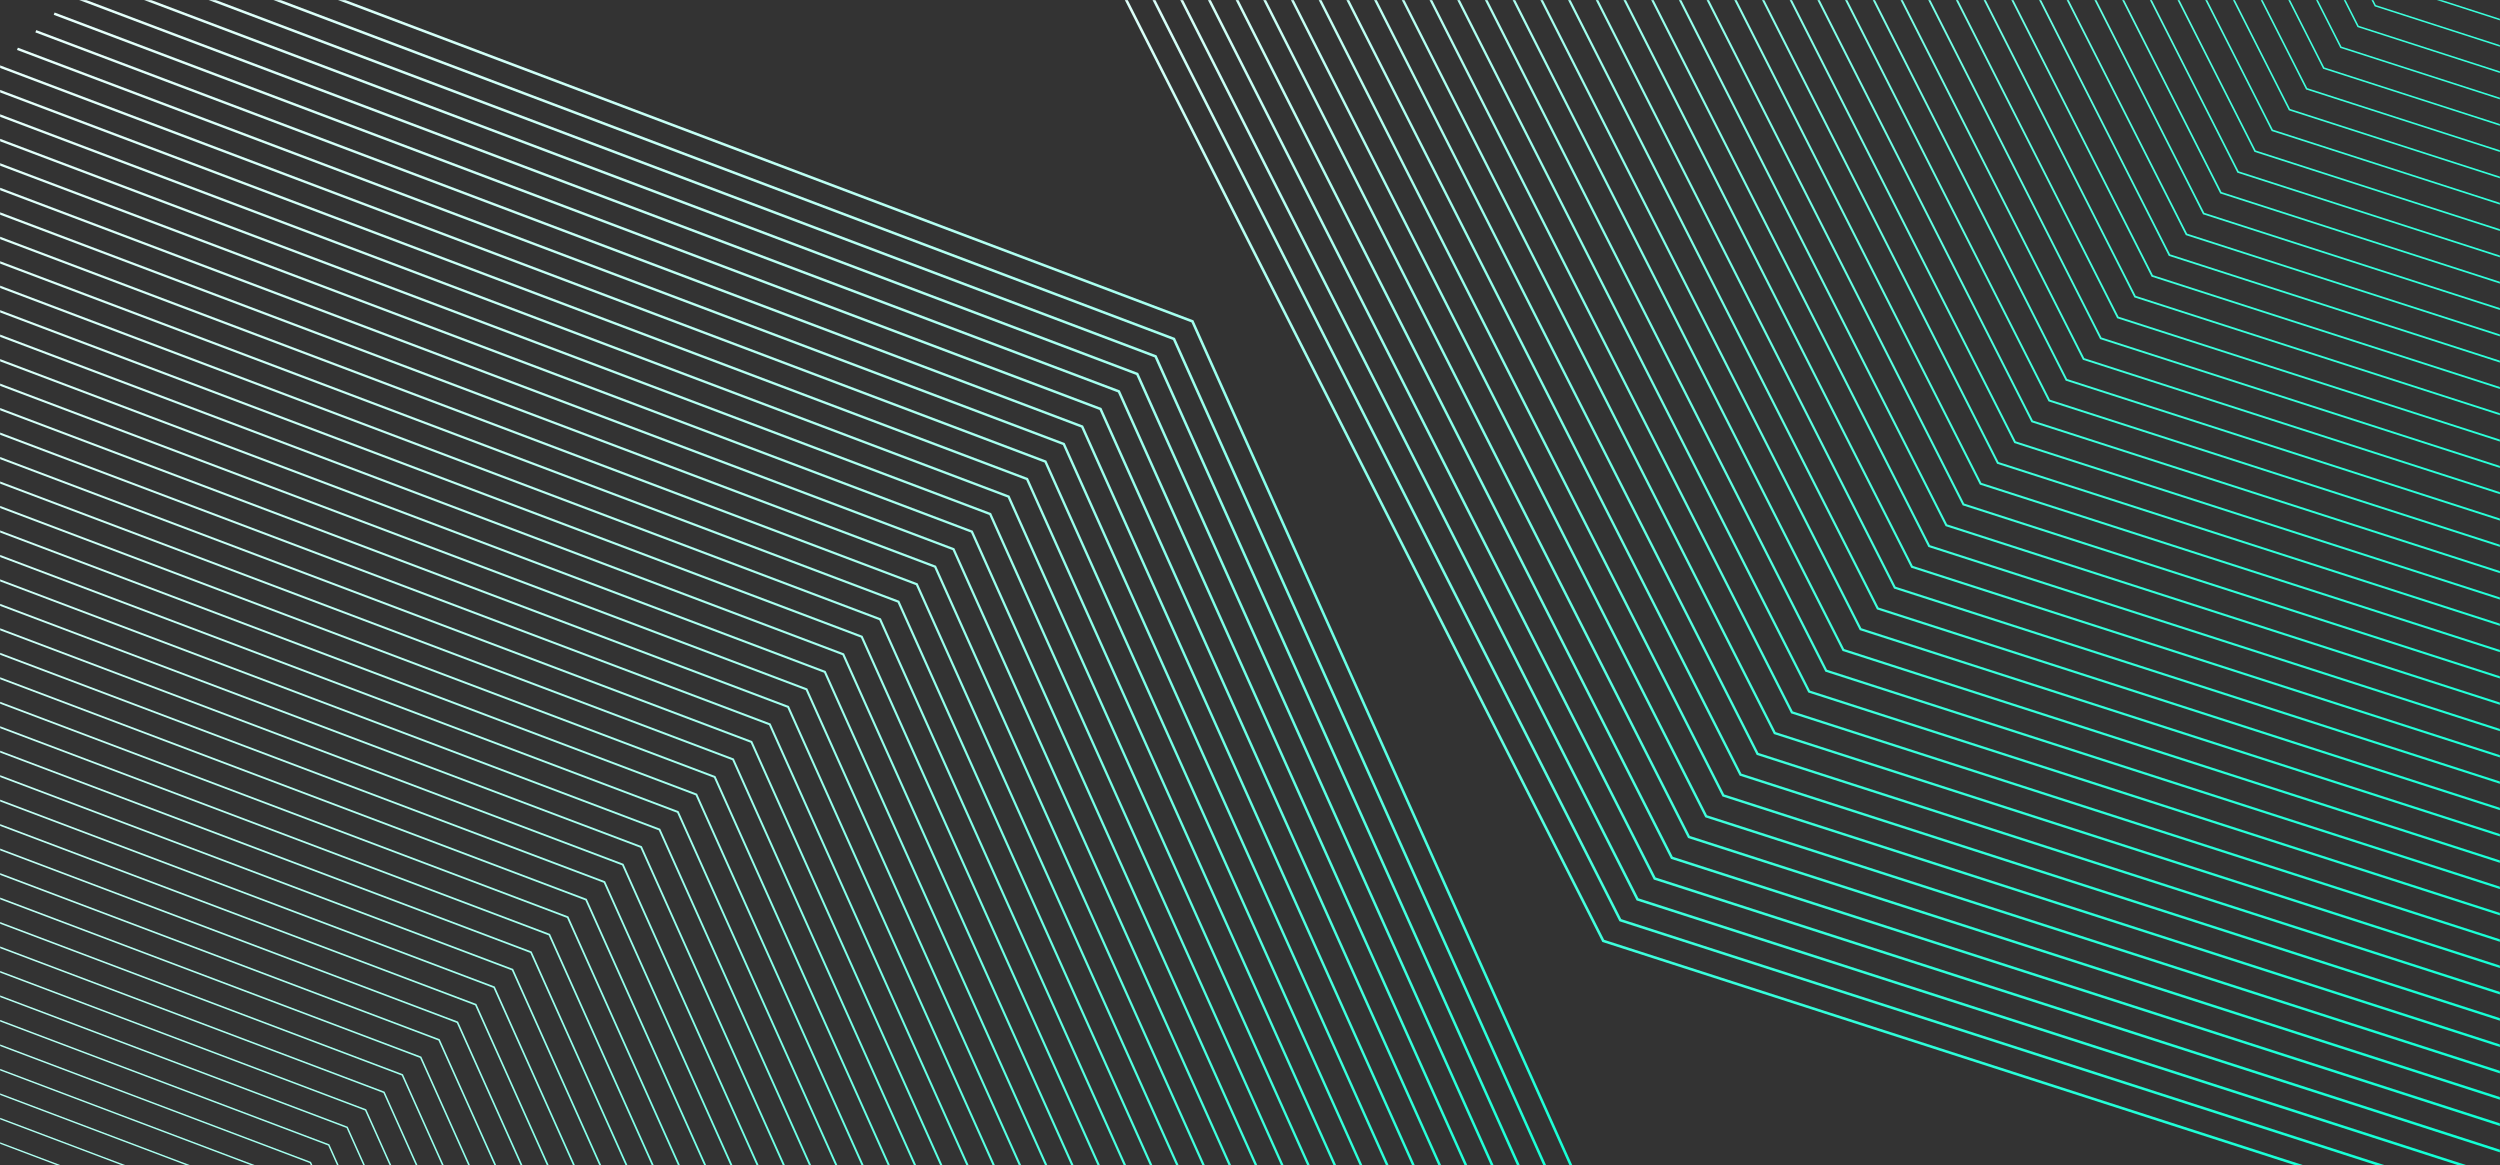 <svg width="1920" height="895" viewBox="0 0 1920 895" fill="none" xmlns="http://www.w3.org/2000/svg">
<rect x="0" y="0" width="1920" height="895" fill="#333333" stroke="none"/>
<mask id="mask0_9_630" style="mask-type:alpha" maskUnits="userSpaceOnUse" x="0" y="0" width="1920" height="895">
<rect width="1920" height="895" fill="#00FFD1"/>
</mask>
<g mask="url(#mask0_9_630)">
<path d="M112.2 -56.7L915.8 246.8L1250.9 994.1" stroke="url(#paint0_linear_9_630)" stroke-width="2" stroke-miterlimit="10"/>
<path d="M98.1 -43.3L901.6 260.3L1236.4 1006.5" stroke="url(#paint1_linear_9_630)" stroke-width="1.982" stroke-miterlimit="10"/>
<path d="M84 -29.8L887.5 273.7L1221.8 1019" stroke="url(#paint2_linear_9_630)" stroke-width="1.964" stroke-miterlimit="10"/>
<path d="M69.9 -16.4L873.4 287.2L1207.3 1031.5" stroke="url(#paint3_linear_9_630)" stroke-width="1.946" stroke-miterlimit="10"/>
<path d="M55.8 -2.9L859.3 300.6L1192.7 1044" stroke="url(#paint4_linear_9_630)" stroke-width="1.929" stroke-miterlimit="10"/>
<path d="M41.6 10.5L845.2 314.1L1178.2 1056.5" stroke="url(#paint5_linear_9_630)" stroke-width="1.911" stroke-miterlimit="10"/>
<path d="M27.5 24L831.1 327.6L1163.6 1069" stroke="url(#paint6_linear_9_630)" stroke-width="1.893" stroke-miterlimit="10"/>
<path d="M13.4 37.5L817 341L1149.1 1081.4" stroke="url(#paint7_linear_9_630)" stroke-width="1.875" stroke-miterlimit="10"/>
<path d="M-0.7 50.9L802.9 354.5L1134.5 1093.9" stroke="url(#paint8_linear_9_630)" stroke-width="1.857" stroke-miterlimit="10"/>
<path d="M-14.8 64.4L788.8 367.9L1120 1106.4" stroke="url(#paint9_linear_9_630)" stroke-width="1.839" stroke-miterlimit="10"/>
<path d="M-28.9 77.8L774.6 381.4L1105.4 1118.9" stroke="url(#paint10_linear_9_630)" stroke-width="1.821" stroke-miterlimit="10"/>
<path d="M-43 91.3L760.5 394.8L1090.9 1131.4" stroke="url(#paint11_linear_9_630)" stroke-width="1.804" stroke-miterlimit="10"/>
<path d="M-57.1 104.7L746.4 408.3L1076.3 1143.9" stroke="url(#paint12_linear_9_630)" stroke-width="1.786" stroke-miterlimit="10"/>
<path d="M-71.2 118.2L732.3 421.8L1061.8 1156.4" stroke="url(#paint13_linear_9_630)" stroke-width="1.768" stroke-miterlimit="10"/>
<path d="M-85.4 131.7L718.2 435.2L1047.2 1168.8" stroke="url(#paint14_linear_9_630)" stroke-width="1.75" stroke-miterlimit="10"/>
<path d="M-99.5 145.1L704.1 448.7L1032.7 1181.3" stroke="url(#paint15_linear_9_630)" stroke-width="1.732" stroke-miterlimit="10"/>
<path d="M-113.6 158.6L690 462.1L1018.1 1193.8" stroke="url(#paint16_linear_9_630)" stroke-width="1.714" stroke-miterlimit="10"/>
<path d="M-127.7 172L675.9 475.6L1003.6 1206.3" stroke="url(#paint17_linear_9_630)" stroke-width="1.696" stroke-miterlimit="10"/>
<path d="M-141.8 185.5L661.8 489L989.1 1218.8" stroke="url(#paint18_linear_9_630)" stroke-width="1.679" stroke-miterlimit="10"/>
<path d="M-155.9 198.9L647.6 502.5L974.5 1231.3" stroke="url(#paint19_linear_9_630)" stroke-width="1.661" stroke-miterlimit="10"/>
<path d="M-170 212.4L633.5 516L960 1243.8" stroke="url(#paint20_linear_9_630)" stroke-width="1.643" stroke-miterlimit="10"/>
<path d="M-184.1 225.9L619.4 529.4L945.4 1256.2" stroke="url(#paint21_linear_9_630)" stroke-width="1.625" stroke-miterlimit="10"/>
<path d="M-198.2 239.3L605.3 542.9L930.9 1268.7" stroke="url(#paint22_linear_9_630)" stroke-width="1.607" stroke-miterlimit="10"/>
<path d="M-212.4 252.8L591.2 556.3L916.3 1281.2" stroke="url(#paint23_linear_9_630)" stroke-width="1.589" stroke-miterlimit="10"/>
<path d="M-226.5 266.2L577.1 569.8L901.8 1293.7" stroke="url(#paint24_linear_9_630)" stroke-width="1.571" stroke-miterlimit="10"/>
<path d="M-240.6 279.7L563 583.2L887.2 1306.2" stroke="url(#paint25_linear_9_630)" stroke-width="1.554" stroke-miterlimit="10"/>
<path d="M-254.7 293.1L548.9 596.7L872.7 1318.7" stroke="url(#paint26_linear_9_630)" stroke-width="1.536" stroke-miterlimit="10"/>
<path d="M-268.8 306.6L534.8 610.2L858.1 1331.1" stroke="url(#paint27_linear_9_630)" stroke-width="1.518" stroke-miterlimit="10"/>
<path d="M-282.9 320.1L520.6 623.6L843.6 1343.6" stroke="url(#paint28_linear_9_630)" stroke-width="1.5" stroke-miterlimit="10"/>
<path d="M-297 333.5L506.5 637.1L829 1356.1" stroke="url(#paint29_linear_9_630)" stroke-width="1.482" stroke-miterlimit="10"/>
<path d="M-311.1 347L492.4 650.5L814.5 1368.6" stroke="url(#paint30_linear_9_630)" stroke-width="1.464" stroke-miterlimit="10"/>
<path d="M-325.2 360.4L478.3 664L799.9 1381.1" stroke="url(#paint31_linear_9_630)" stroke-width="1.446" stroke-miterlimit="10"/>
<path d="M-339.4 373.9L464.2 677.4L785.4 1393.6" stroke="url(#paint32_linear_9_630)" stroke-width="1.429" stroke-miterlimit="10"/>
<path d="M-353.5 387.3L450.1 690.9L770.8 1406.1" stroke="url(#paint33_linear_9_630)" stroke-width="1.411" stroke-miterlimit="10"/>
<path d="M-367.6 400.8L436 704.4L756.3 1418.5" stroke="url(#paint34_linear_9_630)" stroke-width="1.393" stroke-miterlimit="10"/>
<path d="M-381.7 414.3L421.9 717.8L741.8 1431" stroke="url(#paint35_linear_9_630)" stroke-width="1.375" stroke-miterlimit="10"/>
<path d="M-395.8 427.7L407.8 731.3L727.2 1443.5" stroke="url(#paint36_linear_9_630)" stroke-width="1.357" stroke-miterlimit="10"/>
<path d="M-409.9 441.2L393.6 744.7L712.7 1456" stroke="url(#paint37_linear_9_630)" stroke-width="1.339" stroke-miterlimit="10"/>
<path d="M-424 454.6L379.5 758.2L698.1 1468.5" stroke="url(#paint38_linear_9_630)" stroke-width="1.321" stroke-miterlimit="10"/>
<path d="M-438.1 468.1L365.4 771.6L683.6 1481" stroke="url(#paint39_linear_9_630)" stroke-width="1.304" stroke-miterlimit="10"/>
<path d="M-452.2 481.5L351.3 785.1L669 1493.4" stroke="url(#paint40_linear_9_630)" stroke-width="1.286" stroke-miterlimit="10"/>
<path d="M-466.4 495L337.2 798.6L654.5 1505.9" stroke="url(#paint41_linear_9_630)" stroke-width="1.268" stroke-miterlimit="10"/>
<path d="M-480.5 508.5L323.1 812L639.9 1518.4" stroke="url(#paint42_linear_9_630)" stroke-width="1.25" stroke-miterlimit="10"/>
<path d="M-494.6 521.9L309 825.5L625.4 1530.9" stroke="url(#paint43_linear_9_630)" stroke-width="1.232" stroke-miterlimit="10"/>
<path d="M-508.7 535.4L294.9 838.9L610.8 1543.4" stroke="url(#paint44_linear_9_630)" stroke-width="1.214" stroke-miterlimit="10"/>
<path d="M-522.8 548.8L280.8 852.4L596.3 1555.9" stroke="url(#paint45_linear_9_630)" stroke-width="1.196" stroke-miterlimit="10"/>
<path d="M-536.9 562.3L266.6 865.8L581.7 1568.4" stroke="url(#paint46_linear_9_630)" stroke-width="1.179" stroke-miterlimit="10"/>
<path d="M-551 575.7L252.5 879.3L567.2 1580.8" stroke="url(#paint47_linear_9_630)" stroke-width="1.161" stroke-miterlimit="10"/>
<path d="M-565.1 589.2L238.4 892.8L552.6 1593.3" stroke="url(#paint48_linear_9_630)" stroke-width="1.143" stroke-miterlimit="10"/>
<path d="M-579.2 602.7L224.3 906.2L538.1 1605.8" stroke="url(#paint49_linear_9_630)" stroke-width="1.125" stroke-miterlimit="10"/>
<path d="M-593.4 616.1L210.2 919.7L523.5 1618.3" stroke="url(#paint50_linear_9_630)" stroke-width="1.107" stroke-miterlimit="10"/>
<path d="M-607.5 629.6L196.1 933.1L509 1630.8" stroke="url(#paint51_linear_9_630)" stroke-width="1.089" stroke-miterlimit="10"/>
<path d="M-621.6 643L182 946.6L494.4 1643.3" stroke="url(#paint52_linear_9_630)" stroke-width="1.071" stroke-miterlimit="10"/>
<path d="M-635.7 656.5L167.9 960L479.9 1655.8" stroke="url(#paint53_linear_9_630)" stroke-width="1.054" stroke-miterlimit="10"/>
<path d="M-649.8 669.9L153.8 973.5L465.4 1668.2" stroke="url(#paint54_linear_9_630)" stroke-width="1.036" stroke-miterlimit="10"/>
<path d="M-663.9 683.4L139.6 987L450.8 1680.7" stroke="url(#paint55_linear_9_630)" stroke-width="1.018" stroke-miterlimit="10"/>
<path d="M-678 696.9L125.5 1000.4L436.3 1693.2" stroke="url(#paint56_linear_9_630)" stroke-miterlimit="10"/>
<path d="M2104.2 1004L1231.3 722.6L844 -41.4" stroke="url(#paint57_linear_9_630)" stroke-width="2" stroke-miterlimit="10"/>
<path d="M2116.8 987.9L1244.4 706.7L857.4 -56.9" stroke="url(#paint58_linear_9_630)" stroke-width="1.982" stroke-miterlimit="10"/>
<path d="M2129.5 971.7L1257.6 690.7L870.8 -72.4" stroke="url(#paint59_linear_9_630)" stroke-width="1.964" stroke-miterlimit="10"/>
<path d="M2142.1 955.6L1270.8 674.7L884.2 -87.9" stroke="url(#paint60_linear_9_630)" stroke-width="1.946" stroke-miterlimit="10"/>
<path d="M2154.7 939.4L1284 658.8L897.6 -103.5" stroke="url(#paint61_linear_9_630)" stroke-width="1.929" stroke-miterlimit="10"/>
<path d="M2167.3 923.3L1297.1 642.8L910.9 -119" stroke="url(#paint62_linear_9_630)" stroke-width="1.911" stroke-miterlimit="10"/>
<path d="M2180 907.2L1310.3 626.9L924.3 -134.5" stroke="url(#paint63_linear_9_630)" stroke-width="1.893" stroke-miterlimit="10"/>
<path d="M2192.6 891L1323.5 610.9L937.7 -150.1" stroke="url(#paint64_linear_9_630)" stroke-width="1.875" stroke-miterlimit="10"/>
<path d="M2205.2 874.9L1336.7 594.9L951.1 -165.6" stroke="url(#paint65_linear_9_630)" stroke-width="1.857" stroke-miterlimit="10"/>
<path d="M2217.8 858.8L1349.8 579L964.5 -181.1" stroke="url(#paint66_linear_9_630)" stroke-width="1.839" stroke-miterlimit="10"/>
<path d="M2230.5 842.6L1363 563L977.9 -196.6" stroke="url(#paint67_linear_9_630)" stroke-width="1.821" stroke-miterlimit="10"/>
<path d="M2243.1 826.5L1376.2 547.1L991.3 -212.2" stroke="url(#paint68_linear_9_630)" stroke-width="1.804" stroke-miterlimit="10"/>
<path d="M2255.7 810.3L1389.4 531.1L1004.7 -227.7" stroke="url(#paint69_linear_9_630)" stroke-width="1.786" stroke-miterlimit="10"/>
<path d="M2268.3 794.2L1402.5 515.1L1018.1 -243.2" stroke="url(#paint70_linear_9_630)" stroke-width="1.768" stroke-miterlimit="10"/>
<path d="M2281 778.1L1415.7 499.2L1031.5 -258.8" stroke="url(#paint71_linear_9_630)" stroke-width="1.75" stroke-miterlimit="10"/>
<path d="M2293.6 761.9L1428.9 483.2L1044.9 -274.3" stroke="url(#paint72_linear_9_630)" stroke-width="1.732" stroke-miterlimit="10"/>
<path d="M2306.2 745.8L1442.1 467.3L1058.3 -289.8" stroke="url(#paint73_linear_9_630)" stroke-width="1.714" stroke-miterlimit="10"/>
<path d="M2318.8 729.6L1455.2 451.3L1071.7 -305.4" stroke="url(#paint74_linear_9_630)" stroke-width="1.696" stroke-miterlimit="10"/>
<path d="M2331.5 713.5L1468.4 435.3L1085.1 -320.9" stroke="url(#paint75_linear_9_630)" stroke-width="1.679" stroke-miterlimit="10"/>
<path d="M2344.1 697.4L1481.6 419.4L1098.5 -336.4" stroke="url(#paint76_linear_9_630)" stroke-width="1.661" stroke-miterlimit="10"/>
<path d="M2356.7 681.2L1494.8 403.4L1111.9 -351.9" stroke="url(#paint77_linear_9_630)" stroke-width="1.643" stroke-miterlimit="10"/>
<path d="M2369.3 665.1L1507.9 387.4L1125.3 -367.5" stroke="url(#paint78_linear_9_630)" stroke-width="1.625" stroke-miterlimit="10"/>
<path d="M2382 648.9L1521.1 371.5L1138.7 -383" stroke="url(#paint79_linear_9_630)" stroke-width="1.607" stroke-miterlimit="10"/>
<path d="M2394.6 632.8L1534.3 355.5L1152.1 -398.5" stroke="url(#paint80_linear_9_630)" stroke-width="1.589" stroke-miterlimit="10"/>
<path d="M2407.2 616.7L1547.5 339.6L1165.4 -414.1" stroke="url(#paint81_linear_9_630)" stroke-width="1.571" stroke-miterlimit="10"/>
<path d="M2419.8 600.5L1560.7 323.6L1178.8 -429.6" stroke="url(#paint82_linear_9_630)" stroke-width="1.554" stroke-miterlimit="10"/>
<path d="M2432.5 584.4L1573.8 307.6L1192.2 -445.1" stroke="url(#paint83_linear_9_630)" stroke-width="1.536" stroke-miterlimit="10"/>
<path d="M2445.1 568.3L1587 291.7L1205.6 -460.6" stroke="url(#paint84_linear_9_630)" stroke-width="1.518" stroke-miterlimit="10"/>
<path d="M2457.7 552.1L1600.2 275.7L1219 -476.2" stroke="url(#paint85_linear_9_630)" stroke-width="1.5" stroke-miterlimit="10"/>
<path d="M2470.3 536L1613.4 259.8L1232.4 -491.7" stroke="url(#paint86_linear_9_630)" stroke-width="1.482" stroke-miterlimit="10"/>
<path d="M2483 519.8L1626.5 243.8L1245.8 -507.2" stroke="url(#paint87_linear_9_630)" stroke-width="1.464" stroke-miterlimit="10"/>
<path d="M2495.6 503.7L1639.7 227.8L1259.2 -522.8" stroke="url(#paint88_linear_9_630)" stroke-width="1.446" stroke-miterlimit="10"/>
<path d="M2508.2 487.6L1652.9 211.9L1272.6 -538.3" stroke="url(#paint89_linear_9_630)" stroke-width="1.429" stroke-miterlimit="10"/>
<path d="M2520.8 471.4L1666.1 195.9L1286 -553.8" stroke="url(#paint90_linear_9_630)" stroke-width="1.411" stroke-miterlimit="10"/>
<path d="M2533.5 455.3L1679.2 180L1299.4 -569.3" stroke="url(#paint91_linear_9_630)" stroke-width="1.393" stroke-miterlimit="10"/>
<path d="M2546.1 439.1L1692.4 164L1312.8 -584.9" stroke="url(#paint92_linear_9_630)" stroke-width="1.375" stroke-miterlimit="10"/>
<path d="M2558.7 423L1705.6 148L1326.2 -600.4" stroke="url(#paint93_linear_9_630)" stroke-width="1.357" stroke-miterlimit="10"/>
<path d="M2571.3 406.9L1718.8 132.1L1339.6 -615.9" stroke="url(#paint94_linear_9_630)" stroke-width="1.339" stroke-miterlimit="10"/>
<path d="M2584 390.7L1731.9 116.1L1353 -631.5" stroke="url(#paint95_linear_9_630)" stroke-width="1.321" stroke-miterlimit="10"/>
<path d="M2596.6 374.6L1745.1 100.1L1366.4 -647" stroke="url(#paint96_linear_9_630)" stroke-width="1.304" stroke-miterlimit="10"/>
<path d="M2609.2 358.4L1758.3 84.2L1379.8 -662.5" stroke="url(#paint97_linear_9_630)" stroke-width="1.286" stroke-miterlimit="10"/>
<path d="M2621.8 342.3L1771.5 68.2L1393.2 -678" stroke="url(#paint98_linear_9_630)" stroke-width="1.268" stroke-miterlimit="10"/>
<path d="M2634.5 326.2L1784.6 52.3L1406.6 -693.6" stroke="url(#paint99_linear_9_630)" stroke-width="1.25" stroke-miterlimit="10"/>
<path d="M2647.1 310L1797.8 36.3L1420 -709.1" stroke="url(#paint100_linear_9_630)" stroke-width="1.232" stroke-miterlimit="10"/>
<path d="M2659.7 293.9L1811 20.3L1433.3 -724.6" stroke="url(#paint101_linear_9_630)" stroke-width="1.214" stroke-miterlimit="10"/>
<path d="M2672.3 277.8L1824.2 4.4L1446.7 -740.2" stroke="url(#paint102_linear_9_630)" stroke-width="1.196" stroke-miterlimit="10"/>
<path d="M2685 261.6L1837.3 -11.6L1460.1 -755.7" stroke="url(#paint103_linear_9_630)" stroke-width="1.179" stroke-miterlimit="10"/>
<path d="M2697.6 245.5L1850.5 -27.5L1473.5 -771.2" stroke="url(#paint104_linear_9_630)" stroke-width="1.161" stroke-miterlimit="10"/>
<path d="M2710.2 229.3L1863.7 -43.5L1486.9 -786.7" stroke="url(#paint105_linear_9_630)" stroke-width="1.143" stroke-miterlimit="10"/>
<path d="M2722.8 213.2L1876.9 -59.5L1500.3 -802.3" stroke="url(#paint106_linear_9_630)" stroke-width="1.125" stroke-miterlimit="10"/>
<path d="M2735.4 197.1L1890 -75.4L1513.7 -817.8" stroke="url(#paint107_linear_9_630)" stroke-width="1.107" stroke-miterlimit="10"/>
<path d="M2748.1 180.9L1903.2 -91.4L1527.1 -833.3" stroke="url(#paint108_linear_9_630)" stroke-width="1.089" stroke-miterlimit="10"/>
<path d="M2760.7 164.8L1916.4 -107.4L1540.5 -848.9" stroke="url(#paint109_linear_9_630)" stroke-width="1.071" stroke-miterlimit="10"/>
<path d="M2773.3 148.6L1929.6 -123.3L1553.9 -864.4" stroke="url(#paint110_linear_9_630)" stroke-width="1.054" stroke-miterlimit="10"/>
<path d="M2785.9 132.5L1942.7 -139.3L1567.3 -879.9" stroke="url(#paint111_linear_9_630)" stroke-width="1.036" stroke-miterlimit="10"/>
<path d="M2798.6 116.4L1955.9 -155.2L1580.7 -895.4" stroke="url(#paint112_linear_9_630)" stroke-width="1.018" stroke-miterlimit="10"/>
<path d="M2811.2 100.2L1969.1 -171.2L1594.1 -911" stroke="url(#paint113_linear_9_630)" stroke-miterlimit="10"/>
</g>
<defs>
<linearGradient id="paint0_linear_9_630" x1="681.55" y1="-56.7" x2="681.55" y2="994.1" gradientUnits="userSpaceOnUse">
<stop stop-color="#E7FFFB"/>
<stop offset="1" stop-color="#00FFD1"/>
</linearGradient>
<linearGradient id="paint1_linear_9_630" x1="667.25" y1="-43.3" x2="667.25" y2="1006.5" gradientUnits="userSpaceOnUse">
<stop stop-color="#E7FFFB"/>
<stop offset="1" stop-color="#00FFD1"/>
</linearGradient>
<linearGradient id="paint2_linear_9_630" x1="652.9" y1="-29.8" x2="652.9" y2="1019" gradientUnits="userSpaceOnUse">
<stop stop-color="#E7FFFB"/>
<stop offset="1" stop-color="#00FFD1"/>
</linearGradient>
<linearGradient id="paint3_linear_9_630" x1="638.6" y1="-16.4" x2="638.6" y2="1031.5" gradientUnits="userSpaceOnUse">
<stop stop-color="#E7FFFB"/>
<stop offset="1" stop-color="#00FFD1"/>
</linearGradient>
<linearGradient id="paint4_linear_9_630" x1="624.25" y1="-2.9" x2="624.25" y2="1044" gradientUnits="userSpaceOnUse">
<stop stop-color="#E7FFFB"/>
<stop offset="1" stop-color="#00FFD1"/>
</linearGradient>
<linearGradient id="paint5_linear_9_630" x1="609.9" y1="10.5" x2="609.9" y2="1056.5" gradientUnits="userSpaceOnUse">
<stop stop-color="#E7FFFB"/>
<stop offset="1" stop-color="#00FFD1"/>
</linearGradient>
<linearGradient id="paint6_linear_9_630" x1="595.55" y1="24" x2="595.55" y2="1069" gradientUnits="userSpaceOnUse">
<stop stop-color="#E7FFFB"/>
<stop offset="1" stop-color="#00FFD1"/>
</linearGradient>
<linearGradient id="paint7_linear_9_630" x1="581.25" y1="37.5" x2="581.25" y2="1081.4" gradientUnits="userSpaceOnUse">
<stop stop-color="#E7FFFB"/>
<stop offset="1" stop-color="#00FFD1"/>
</linearGradient>
<linearGradient id="paint8_linear_9_630" x1="566.9" y1="50.9" x2="566.9" y2="1093.9" gradientUnits="userSpaceOnUse">
<stop stop-color="#E7FFFB"/>
<stop offset="1" stop-color="#00FFD1"/>
</linearGradient>
<linearGradient id="paint9_linear_9_630" x1="552.6" y1="64.4" x2="552.6" y2="1106.4" gradientUnits="userSpaceOnUse">
<stop stop-color="#E7FFFB"/>
<stop offset="1" stop-color="#00FFD1"/>
</linearGradient>
<linearGradient id="paint10_linear_9_630" x1="538.25" y1="77.8" x2="538.25" y2="1118.9" gradientUnits="userSpaceOnUse">
<stop stop-color="#E7FFFB"/>
<stop offset="1" stop-color="#00FFD1"/>
</linearGradient>
<linearGradient id="paint11_linear_9_630" x1="523.95" y1="91.3" x2="523.95" y2="1131.4" gradientUnits="userSpaceOnUse">
<stop stop-color="#E7FFFB"/>
<stop offset="1" stop-color="#00FFD1"/>
</linearGradient>
<linearGradient id="paint12_linear_9_630" x1="509.6" y1="104.7" x2="509.6" y2="1143.9" gradientUnits="userSpaceOnUse">
<stop stop-color="#E7FFFB"/>
<stop offset="1" stop-color="#00FFD1"/>
</linearGradient>
<linearGradient id="paint13_linear_9_630" x1="495.3" y1="118.2" x2="495.3" y2="1156.4" gradientUnits="userSpaceOnUse">
<stop stop-color="#E7FFFB"/>
<stop offset="1" stop-color="#00FFD1"/>
</linearGradient>
<linearGradient id="paint14_linear_9_630" x1="480.9" y1="131.7" x2="480.9" y2="1168.8" gradientUnits="userSpaceOnUse">
<stop stop-color="#E7FFFB"/>
<stop offset="1" stop-color="#00FFD1"/>
</linearGradient>
<linearGradient id="paint15_linear_9_630" x1="466.6" y1="145.1" x2="466.6" y2="1181.3" gradientUnits="userSpaceOnUse">
<stop stop-color="#E7FFFB"/>
<stop offset="1" stop-color="#00FFD1"/>
</linearGradient>
<linearGradient id="paint16_linear_9_630" x1="452.25" y1="158.6" x2="452.25" y2="1193.8" gradientUnits="userSpaceOnUse">
<stop stop-color="#E7FFFB"/>
<stop offset="1" stop-color="#00FFD1"/>
</linearGradient>
<linearGradient id="paint17_linear_9_630" x1="437.95" y1="172" x2="437.95" y2="1206.3" gradientUnits="userSpaceOnUse">
<stop stop-color="#E7FFFB"/>
<stop offset="1" stop-color="#00FFD1"/>
</linearGradient>
<linearGradient id="paint18_linear_9_630" x1="423.65" y1="185.5" x2="423.65" y2="1218.8" gradientUnits="userSpaceOnUse">
<stop stop-color="#E7FFFB"/>
<stop offset="1" stop-color="#00FFD1"/>
</linearGradient>
<linearGradient id="paint19_linear_9_630" x1="409.3" y1="198.9" x2="409.3" y2="1231.3" gradientUnits="userSpaceOnUse">
<stop stop-color="#E7FFFB"/>
<stop offset="1" stop-color="#00FFD1"/>
</linearGradient>
<linearGradient id="paint20_linear_9_630" x1="395" y1="212.4" x2="395" y2="1243.8" gradientUnits="userSpaceOnUse">
<stop stop-color="#E7FFFB"/>
<stop offset="1" stop-color="#00FFD1"/>
</linearGradient>
<linearGradient id="paint21_linear_9_630" x1="380.65" y1="225.9" x2="380.65" y2="1256.2" gradientUnits="userSpaceOnUse">
<stop stop-color="#E7FFFB"/>
<stop offset="1" stop-color="#00FFD1"/>
</linearGradient>
<linearGradient id="paint22_linear_9_630" x1="366.35" y1="239.3" x2="366.35" y2="1268.7" gradientUnits="userSpaceOnUse">
<stop stop-color="#E7FFFB"/>
<stop offset="1" stop-color="#00FFD1"/>
</linearGradient>
<linearGradient id="paint23_linear_9_630" x1="351.95" y1="252.8" x2="351.95" y2="1281.2" gradientUnits="userSpaceOnUse">
<stop stop-color="#E7FFFB"/>
<stop offset="1" stop-color="#00FFD1"/>
</linearGradient>
<linearGradient id="paint24_linear_9_630" x1="337.65" y1="266.2" x2="337.65" y2="1293.7" gradientUnits="userSpaceOnUse">
<stop stop-color="#E7FFFB"/>
<stop offset="1" stop-color="#00FFD1"/>
</linearGradient>
<linearGradient id="paint25_linear_9_630" x1="323.3" y1="279.7" x2="323.3" y2="1306.2" gradientUnits="userSpaceOnUse">
<stop stop-color="#E7FFFB"/>
<stop offset="1" stop-color="#00FFD1"/>
</linearGradient>
<linearGradient id="paint26_linear_9_630" x1="309" y1="293.1" x2="309" y2="1318.7" gradientUnits="userSpaceOnUse">
<stop stop-color="#E7FFFB"/>
<stop offset="1" stop-color="#00FFD1"/>
</linearGradient>
<linearGradient id="paint27_linear_9_630" x1="294.65" y1="306.6" x2="294.65" y2="1331.1" gradientUnits="userSpaceOnUse">
<stop stop-color="#E7FFFB"/>
<stop offset="1" stop-color="#00FFD1"/>
</linearGradient>
<linearGradient id="paint28_linear_9_630" x1="280.35" y1="320.1" x2="280.35" y2="1343.6" gradientUnits="userSpaceOnUse">
<stop stop-color="#E7FFFB"/>
<stop offset="1" stop-color="#00FFD1"/>
</linearGradient>
<linearGradient id="paint29_linear_9_630" x1="266" y1="333.5" x2="266" y2="1356.1" gradientUnits="userSpaceOnUse">
<stop stop-color="#E7FFFB"/>
<stop offset="1" stop-color="#00FFD1"/>
</linearGradient>
<linearGradient id="paint30_linear_9_630" x1="251.7" y1="347" x2="251.7" y2="1368.6" gradientUnits="userSpaceOnUse">
<stop stop-color="#E7FFFB"/>
<stop offset="1" stop-color="#00FFD1"/>
</linearGradient>
<linearGradient id="paint31_linear_9_630" x1="237.35" y1="360.4" x2="237.35" y2="1381.1" gradientUnits="userSpaceOnUse">
<stop stop-color="#E7FFFB"/>
<stop offset="1" stop-color="#00FFD1"/>
</linearGradient>
<linearGradient id="paint32_linear_9_630" x1="223" y1="373.9" x2="223" y2="1393.6" gradientUnits="userSpaceOnUse">
<stop stop-color="#E7FFFB"/>
<stop offset="1" stop-color="#00FFD1"/>
</linearGradient>
<linearGradient id="paint33_linear_9_630" x1="208.65" y1="387.3" x2="208.65" y2="1406.1" gradientUnits="userSpaceOnUse">
<stop stop-color="#E7FFFB"/>
<stop offset="1" stop-color="#00FFD1"/>
</linearGradient>
<linearGradient id="paint34_linear_9_630" x1="194.35" y1="400.8" x2="194.35" y2="1418.5" gradientUnits="userSpaceOnUse">
<stop stop-color="#E7FFFB"/>
<stop offset="1" stop-color="#00FFD1"/>
</linearGradient>
<linearGradient id="paint35_linear_9_630" x1="180.05" y1="414.3" x2="180.05" y2="1431" gradientUnits="userSpaceOnUse">
<stop stop-color="#E7FFFB"/>
<stop offset="1" stop-color="#00FFD1"/>
</linearGradient>
<linearGradient id="paint36_linear_9_630" x1="165.7" y1="427.7" x2="165.7" y2="1443.5" gradientUnits="userSpaceOnUse">
<stop stop-color="#E7FFFB"/>
<stop offset="1" stop-color="#00FFD1"/>
</linearGradient>
<linearGradient id="paint37_linear_9_630" x1="151.4" y1="441.2" x2="151.4" y2="1456" gradientUnits="userSpaceOnUse">
<stop stop-color="#E7FFFB"/>
<stop offset="1" stop-color="#00FFD1"/>
</linearGradient>
<linearGradient id="paint38_linear_9_630" x1="137.05" y1="454.6" x2="137.05" y2="1468.5" gradientUnits="userSpaceOnUse">
<stop stop-color="#E7FFFB"/>
<stop offset="1" stop-color="#00FFD1"/>
</linearGradient>
<linearGradient id="paint39_linear_9_630" x1="122.75" y1="468.1" x2="122.75" y2="1481" gradientUnits="userSpaceOnUse">
<stop stop-color="#E7FFFB"/>
<stop offset="1" stop-color="#00FFD1"/>
</linearGradient>
<linearGradient id="paint40_linear_9_630" x1="108.4" y1="481.5" x2="108.4" y2="1493.4" gradientUnits="userSpaceOnUse">
<stop stop-color="#E7FFFB"/>
<stop offset="1" stop-color="#00FFD1"/>
</linearGradient>
<linearGradient id="paint41_linear_9_630" x1="94.05" y1="495" x2="94.05" y2="1505.9" gradientUnits="userSpaceOnUse">
<stop stop-color="#E7FFFB"/>
<stop offset="1" stop-color="#00FFD1"/>
</linearGradient>
<linearGradient id="paint42_linear_9_630" x1="79.7" y1="508.5" x2="79.7" y2="1518.4" gradientUnits="userSpaceOnUse">
<stop stop-color="#E7FFFB"/>
<stop offset="1" stop-color="#00FFD1"/>
</linearGradient>
<linearGradient id="paint43_linear_9_630" x1="65.4" y1="521.9" x2="65.4" y2="1530.9" gradientUnits="userSpaceOnUse">
<stop stop-color="#E7FFFB"/>
<stop offset="1" stop-color="#00FFD1"/>
</linearGradient>
<linearGradient id="paint44_linear_9_630" x1="51.05" y1="535.4" x2="51.05" y2="1543.4" gradientUnits="userSpaceOnUse">
<stop stop-color="#E7FFFB"/>
<stop offset="1" stop-color="#00FFD1"/>
</linearGradient>
<linearGradient id="paint45_linear_9_630" x1="36.75" y1="548.8" x2="36.75" y2="1555.9" gradientUnits="userSpaceOnUse">
<stop stop-color="#E7FFFB"/>
<stop offset="1" stop-color="#00FFD1"/>
</linearGradient>
<linearGradient id="paint46_linear_9_630" x1="22.4" y1="562.3" x2="22.4" y2="1568.4" gradientUnits="userSpaceOnUse">
<stop stop-color="#E7FFFB"/>
<stop offset="1" stop-color="#00FFD1"/>
</linearGradient>
<linearGradient id="paint47_linear_9_630" x1="8.1" y1="575.7" x2="8.1" y2="1580.8" gradientUnits="userSpaceOnUse">
<stop stop-color="#E7FFFB"/>
<stop offset="1" stop-color="#00FFD1"/>
</linearGradient>
<linearGradient id="paint48_linear_9_630" x1="-6.25" y1="589.2" x2="-6.25" y2="1593.3" gradientUnits="userSpaceOnUse">
<stop stop-color="#E7FFFB"/>
<stop offset="1" stop-color="#00FFD1"/>
</linearGradient>
<linearGradient id="paint49_linear_9_630" x1="-20.55" y1="602.7" x2="-20.55" y2="1605.8" gradientUnits="userSpaceOnUse">
<stop stop-color="#E7FFFB"/>
<stop offset="1" stop-color="#00FFD1"/>
</linearGradient>
<linearGradient id="paint50_linear_9_630" x1="-34.95" y1="616.1" x2="-34.95" y2="1618.3" gradientUnits="userSpaceOnUse">
<stop stop-color="#E7FFFB"/>
<stop offset="1" stop-color="#00FFD1"/>
</linearGradient>
<linearGradient id="paint51_linear_9_630" x1="-49.25" y1="629.6" x2="-49.25" y2="1630.8" gradientUnits="userSpaceOnUse">
<stop stop-color="#E7FFFB"/>
<stop offset="1" stop-color="#00FFD1"/>
</linearGradient>
<linearGradient id="paint52_linear_9_630" x1="-63.6" y1="643" x2="-63.6" y2="1643.3" gradientUnits="userSpaceOnUse">
<stop stop-color="#E7FFFB"/>
<stop offset="1" stop-color="#00FFD1"/>
</linearGradient>
<linearGradient id="paint53_linear_9_630" x1="-77.9" y1="656.5" x2="-77.9" y2="1655.8" gradientUnits="userSpaceOnUse">
<stop stop-color="#E7FFFB"/>
<stop offset="1" stop-color="#00FFD1"/>
</linearGradient>
<linearGradient id="paint54_linear_9_630" x1="-92.2" y1="669.9" x2="-92.2" y2="1668.2" gradientUnits="userSpaceOnUse">
<stop stop-color="#E7FFFB"/>
<stop offset="1" stop-color="#00FFD1"/>
</linearGradient>
<linearGradient id="paint55_linear_9_630" x1="-106.55" y1="683.4" x2="-106.55" y2="1680.7" gradientUnits="userSpaceOnUse">
<stop stop-color="#E7FFFB"/>
<stop offset="1" stop-color="#00FFD1"/>
</linearGradient>
<linearGradient id="paint56_linear_9_630" x1="-120.85" y1="696.9" x2="-120.85" y2="1693.2" gradientUnits="userSpaceOnUse">
<stop stop-color="#E7FFFB"/>
<stop offset="1" stop-color="#00FFD1"/>
</linearGradient>
<linearGradient id="paint57_linear_9_630" x1="1474.1" y1="-41.4" x2="1474.1" y2="1004" gradientUnits="userSpaceOnUse">
<stop stop-color="#E7FFFB"/>
<stop offset="1" stop-color="#00FFD1"/>
</linearGradient>
<linearGradient id="paint58_linear_9_630" x1="1487.1" y1="-56.9" x2="1487.1" y2="987.9" gradientUnits="userSpaceOnUse">
<stop stop-color="#E7FFFB"/>
<stop offset="1" stop-color="#00FFD1"/>
</linearGradient>
<linearGradient id="paint59_linear_9_630" x1="1500.15" y1="-72.4" x2="1500.15" y2="971.7" gradientUnits="userSpaceOnUse">
<stop stop-color="#E7FFFB"/>
<stop offset="1" stop-color="#00FFD1"/>
</linearGradient>
<linearGradient id="paint60_linear_9_630" x1="1513.15" y1="-87.9" x2="1513.15" y2="955.6" gradientUnits="userSpaceOnUse">
<stop stop-color="#E7FFFB"/>
<stop offset="1" stop-color="#00FFD1"/>
</linearGradient>
<linearGradient id="paint61_linear_9_630" x1="1526.15" y1="-103.5" x2="1526.15" y2="939.4" gradientUnits="userSpaceOnUse">
<stop stop-color="#E7FFFB"/>
<stop offset="1" stop-color="#00FFD1"/>
</linearGradient>
<linearGradient id="paint62_linear_9_630" x1="1539.1" y1="-119" x2="1539.1" y2="923.3" gradientUnits="userSpaceOnUse">
<stop stop-color="#E7FFFB"/>
<stop offset="1" stop-color="#00FFD1"/>
</linearGradient>
<linearGradient id="paint63_linear_9_630" x1="1552.15" y1="-134.5" x2="1552.15" y2="907.2" gradientUnits="userSpaceOnUse">
<stop stop-color="#E7FFFB"/>
<stop offset="1" stop-color="#00FFD1"/>
</linearGradient>
<linearGradient id="paint64_linear_9_630" x1="1565.15" y1="-150.1" x2="1565.15" y2="891" gradientUnits="userSpaceOnUse">
<stop stop-color="#E7FFFB"/>
<stop offset="1" stop-color="#00FFD1"/>
</linearGradient>
<linearGradient id="paint65_linear_9_630" x1="1578.15" y1="-165.6" x2="1578.15" y2="874.9" gradientUnits="userSpaceOnUse">
<stop stop-color="#E7FFFB"/>
<stop offset="1" stop-color="#00FFD1"/>
</linearGradient>
<linearGradient id="paint66_linear_9_630" x1="1591.15" y1="-181.1" x2="1591.15" y2="858.8" gradientUnits="userSpaceOnUse">
<stop stop-color="#E7FFFB"/>
<stop offset="1" stop-color="#00FFD1"/>
</linearGradient>
<linearGradient id="paint67_linear_9_630" x1="1604.2" y1="-196.6" x2="1604.2" y2="842.6" gradientUnits="userSpaceOnUse">
<stop stop-color="#E7FFFB"/>
<stop offset="1" stop-color="#00FFD1"/>
</linearGradient>
<linearGradient id="paint68_linear_9_630" x1="1617.2" y1="-212.2" x2="1617.2" y2="826.5" gradientUnits="userSpaceOnUse">
<stop stop-color="#E7FFFB"/>
<stop offset="1" stop-color="#00FFD1"/>
</linearGradient>
<linearGradient id="paint69_linear_9_630" x1="1630.2" y1="-227.7" x2="1630.2" y2="810.3" gradientUnits="userSpaceOnUse">
<stop stop-color="#E7FFFB"/>
<stop offset="1" stop-color="#00FFD1"/>
</linearGradient>
<linearGradient id="paint70_linear_9_630" x1="1643.2" y1="-243.2" x2="1643.2" y2="794.2" gradientUnits="userSpaceOnUse">
<stop stop-color="#E7FFFB"/>
<stop offset="1" stop-color="#00FFD1"/>
</linearGradient>
<linearGradient id="paint71_linear_9_630" x1="1656.25" y1="-258.8" x2="1656.25" y2="778.1" gradientUnits="userSpaceOnUse">
<stop stop-color="#E7FFFB"/>
<stop offset="1" stop-color="#00FFD1"/>
</linearGradient>
<linearGradient id="paint72_linear_9_630" x1="1669.25" y1="-274.3" x2="1669.25" y2="761.9" gradientUnits="userSpaceOnUse">
<stop stop-color="#E7FFFB"/>
<stop offset="1" stop-color="#00FFD1"/>
</linearGradient>
<linearGradient id="paint73_linear_9_630" x1="1682.25" y1="-289.8" x2="1682.25" y2="745.8" gradientUnits="userSpaceOnUse">
<stop stop-color="#E7FFFB"/>
<stop offset="1" stop-color="#00FFD1"/>
</linearGradient>
<linearGradient id="paint74_linear_9_630" x1="1695.25" y1="-305.4" x2="1695.25" y2="729.6" gradientUnits="userSpaceOnUse">
<stop stop-color="#E7FFFB"/>
<stop offset="1" stop-color="#00FFD1"/>
</linearGradient>
<linearGradient id="paint75_linear_9_630" x1="1708.3" y1="-320.9" x2="1708.3" y2="713.5" gradientUnits="userSpaceOnUse">
<stop stop-color="#E7FFFB"/>
<stop offset="1" stop-color="#00FFD1"/>
</linearGradient>
<linearGradient id="paint76_linear_9_630" x1="1721.3" y1="-336.4" x2="1721.3" y2="697.4" gradientUnits="userSpaceOnUse">
<stop stop-color="#E7FFFB"/>
<stop offset="1" stop-color="#00FFD1"/>
</linearGradient>
<linearGradient id="paint77_linear_9_630" x1="1734.3" y1="-351.9" x2="1734.3" y2="681.2" gradientUnits="userSpaceOnUse">
<stop stop-color="#E7FFFB"/>
<stop offset="1" stop-color="#00FFD1"/>
</linearGradient>
<linearGradient id="paint78_linear_9_630" x1="1747.3" y1="-367.5" x2="1747.3" y2="665.1" gradientUnits="userSpaceOnUse">
<stop stop-color="#E7FFFB"/>
<stop offset="1" stop-color="#00FFD1"/>
</linearGradient>
<linearGradient id="paint79_linear_9_630" x1="1760.35" y1="-383" x2="1760.35" y2="648.9" gradientUnits="userSpaceOnUse">
<stop stop-color="#E7FFFB"/>
<stop offset="1" stop-color="#00FFD1"/>
</linearGradient>
<linearGradient id="paint80_linear_9_630" x1="1773.35" y1="-398.5" x2="1773.35" y2="632.8" gradientUnits="userSpaceOnUse">
<stop stop-color="#E7FFFB"/>
<stop offset="1" stop-color="#00FFD1"/>
</linearGradient>
<linearGradient id="paint81_linear_9_630" x1="1786.3" y1="-414.1" x2="1786.3" y2="616.7" gradientUnits="userSpaceOnUse">
<stop stop-color="#E7FFFB"/>
<stop offset="1" stop-color="#00FFD1"/>
</linearGradient>
<linearGradient id="paint82_linear_9_630" x1="1799.3" y1="-429.6" x2="1799.3" y2="600.5" gradientUnits="userSpaceOnUse">
<stop stop-color="#E7FFFB"/>
<stop offset="1" stop-color="#00FFD1"/>
</linearGradient>
<linearGradient id="paint83_linear_9_630" x1="1812.35" y1="-445.1" x2="1812.35" y2="584.4" gradientUnits="userSpaceOnUse">
<stop stop-color="#E7FFFB"/>
<stop offset="1" stop-color="#00FFD1"/>
</linearGradient>
<linearGradient id="paint84_linear_9_630" x1="1825.35" y1="-460.6" x2="1825.35" y2="568.3" gradientUnits="userSpaceOnUse">
<stop stop-color="#E7FFFB"/>
<stop offset="1" stop-color="#00FFD1"/>
</linearGradient>
<linearGradient id="paint85_linear_9_630" x1="1838.35" y1="-476.2" x2="1838.35" y2="552.1" gradientUnits="userSpaceOnUse">
<stop stop-color="#E7FFFB"/>
<stop offset="1" stop-color="#00FFD1"/>
</linearGradient>
<linearGradient id="paint86_linear_9_630" x1="1851.35" y1="-491.7" x2="1851.35" y2="536" gradientUnits="userSpaceOnUse">
<stop stop-color="#E7FFFB"/>
<stop offset="1" stop-color="#00FFD1"/>
</linearGradient>
<linearGradient id="paint87_linear_9_630" x1="1864.4" y1="-507.2" x2="1864.4" y2="519.8" gradientUnits="userSpaceOnUse">
<stop stop-color="#E7FFFB"/>
<stop offset="1" stop-color="#00FFD1"/>
</linearGradient>
<linearGradient id="paint88_linear_9_630" x1="1877.4" y1="-522.8" x2="1877.4" y2="503.7" gradientUnits="userSpaceOnUse">
<stop stop-color="#E7FFFB"/>
<stop offset="1" stop-color="#00FFD1"/>
</linearGradient>
<linearGradient id="paint89_linear_9_630" x1="1890.4" y1="-538.3" x2="1890.4" y2="487.6" gradientUnits="userSpaceOnUse">
<stop stop-color="#E7FFFB"/>
<stop offset="1" stop-color="#00FFD1"/>
</linearGradient>
<linearGradient id="paint90_linear_9_630" x1="1903.4" y1="-553.8" x2="1903.4" y2="471.4" gradientUnits="userSpaceOnUse">
<stop stop-color="#E7FFFB"/>
<stop offset="1" stop-color="#00FFD1"/>
</linearGradient>
<linearGradient id="paint91_linear_9_630" x1="1916.45" y1="-569.3" x2="1916.45" y2="455.3" gradientUnits="userSpaceOnUse">
<stop stop-color="#E7FFFB"/>
<stop offset="1" stop-color="#00FFD1"/>
</linearGradient>
<linearGradient id="paint92_linear_9_630" x1="1929.45" y1="-584.9" x2="1929.45" y2="439.1" gradientUnits="userSpaceOnUse">
<stop stop-color="#E7FFFB"/>
<stop offset="1" stop-color="#00FFD1"/>
</linearGradient>
<linearGradient id="paint93_linear_9_630" x1="1942.45" y1="-600.4" x2="1942.45" y2="423" gradientUnits="userSpaceOnUse">
<stop stop-color="#E7FFFB"/>
<stop offset="1" stop-color="#00FFD1"/>
</linearGradient>
<linearGradient id="paint94_linear_9_630" x1="1955.45" y1="-615.9" x2="1955.45" y2="406.9" gradientUnits="userSpaceOnUse">
<stop stop-color="#E7FFFB"/>
<stop offset="1" stop-color="#00FFD1"/>
</linearGradient>
<linearGradient id="paint95_linear_9_630" x1="1968.5" y1="-631.5" x2="1968.5" y2="390.7" gradientUnits="userSpaceOnUse">
<stop stop-color="#E7FFFB"/>
<stop offset="1" stop-color="#00FFD1"/>
</linearGradient>
<linearGradient id="paint96_linear_9_630" x1="1981.5" y1="-647" x2="1981.5" y2="374.6" gradientUnits="userSpaceOnUse">
<stop stop-color="#E7FFFB"/>
<stop offset="1" stop-color="#00FFD1"/>
</linearGradient>
<linearGradient id="paint97_linear_9_630" x1="1994.5" y1="-662.5" x2="1994.5" y2="358.4" gradientUnits="userSpaceOnUse">
<stop stop-color="#E7FFFB"/>
<stop offset="1" stop-color="#00FFD1"/>
</linearGradient>
<linearGradient id="paint98_linear_9_630" x1="2007.5" y1="-678" x2="2007.5" y2="342.3" gradientUnits="userSpaceOnUse">
<stop stop-color="#E7FFFB"/>
<stop offset="1" stop-color="#00FFD1"/>
</linearGradient>
<linearGradient id="paint99_linear_9_630" x1="2020.55" y1="-693.6" x2="2020.55" y2="326.2" gradientUnits="userSpaceOnUse">
<stop stop-color="#E7FFFB"/>
<stop offset="1" stop-color="#00FFD1"/>
</linearGradient>
<linearGradient id="paint100_linear_9_630" x1="2033.55" y1="-709.1" x2="2033.55" y2="310" gradientUnits="userSpaceOnUse">
<stop stop-color="#E7FFFB"/>
<stop offset="1" stop-color="#00FFD1"/>
</linearGradient>
<linearGradient id="paint101_linear_9_630" x1="2046.5" y1="-724.6" x2="2046.5" y2="293.9" gradientUnits="userSpaceOnUse">
<stop stop-color="#E7FFFB"/>
<stop offset="1" stop-color="#00FFD1"/>
</linearGradient>
<linearGradient id="paint102_linear_9_630" x1="2059.5" y1="-740.2" x2="2059.5" y2="277.8" gradientUnits="userSpaceOnUse">
<stop stop-color="#E7FFFB"/>
<stop offset="1" stop-color="#00FFD1"/>
</linearGradient>
<linearGradient id="paint103_linear_9_630" x1="2072.55" y1="-755.7" x2="2072.55" y2="261.6" gradientUnits="userSpaceOnUse">
<stop stop-color="#E7FFFB"/>
<stop offset="1" stop-color="#00FFD1"/>
</linearGradient>
<linearGradient id="paint104_linear_9_630" x1="2085.55" y1="-771.2" x2="2085.55" y2="245.5" gradientUnits="userSpaceOnUse">
<stop stop-color="#E7FFFB"/>
<stop offset="1" stop-color="#00FFD1"/>
</linearGradient>
<linearGradient id="paint105_linear_9_630" x1="2098.55" y1="-786.7" x2="2098.55" y2="229.3" gradientUnits="userSpaceOnUse">
<stop stop-color="#E7FFFB"/>
<stop offset="1" stop-color="#00FFD1"/>
</linearGradient>
<linearGradient id="paint106_linear_9_630" x1="2111.55" y1="-802.3" x2="2111.55" y2="213.2" gradientUnits="userSpaceOnUse">
<stop stop-color="#E7FFFB"/>
<stop offset="1" stop-color="#00FFD1"/>
</linearGradient>
<linearGradient id="paint107_linear_9_630" x1="2124.55" y1="-817.8" x2="2124.55" y2="197.1" gradientUnits="userSpaceOnUse">
<stop stop-color="#E7FFFB"/>
<stop offset="1" stop-color="#00FFD1"/>
</linearGradient>
<linearGradient id="paint108_linear_9_630" x1="2137.6" y1="-833.3" x2="2137.6" y2="180.9" gradientUnits="userSpaceOnUse">
<stop stop-color="#E7FFFB"/>
<stop offset="1" stop-color="#00FFD1"/>
</linearGradient>
<linearGradient id="paint109_linear_9_630" x1="2150.6" y1="-848.9" x2="2150.6" y2="164.8" gradientUnits="userSpaceOnUse">
<stop stop-color="#E7FFFB"/>
<stop offset="1" stop-color="#00FFD1"/>
</linearGradient>
<linearGradient id="paint110_linear_9_630" x1="2163.6" y1="-864.4" x2="2163.6" y2="148.6" gradientUnits="userSpaceOnUse">
<stop stop-color="#E7FFFB"/>
<stop offset="1" stop-color="#00FFD1"/>
</linearGradient>
<linearGradient id="paint111_linear_9_630" x1="2176.6" y1="-879.9" x2="2176.6" y2="132.5" gradientUnits="userSpaceOnUse">
<stop stop-color="#E7FFFB"/>
<stop offset="1" stop-color="#00FFD1"/>
</linearGradient>
<linearGradient id="paint112_linear_9_630" x1="2189.65" y1="-895.4" x2="2189.65" y2="116.4" gradientUnits="userSpaceOnUse">
<stop stop-color="#E7FFFB"/>
<stop offset="1" stop-color="#00FFD1"/>
</linearGradient>
<linearGradient id="paint113_linear_9_630" x1="2202.65" y1="-911" x2="2202.65" y2="100.2" gradientUnits="userSpaceOnUse">
<stop stop-color="#E7FFFB"/>
<stop offset="1" stop-color="#00FFD1"/>
</linearGradient>
</defs>
</svg>
